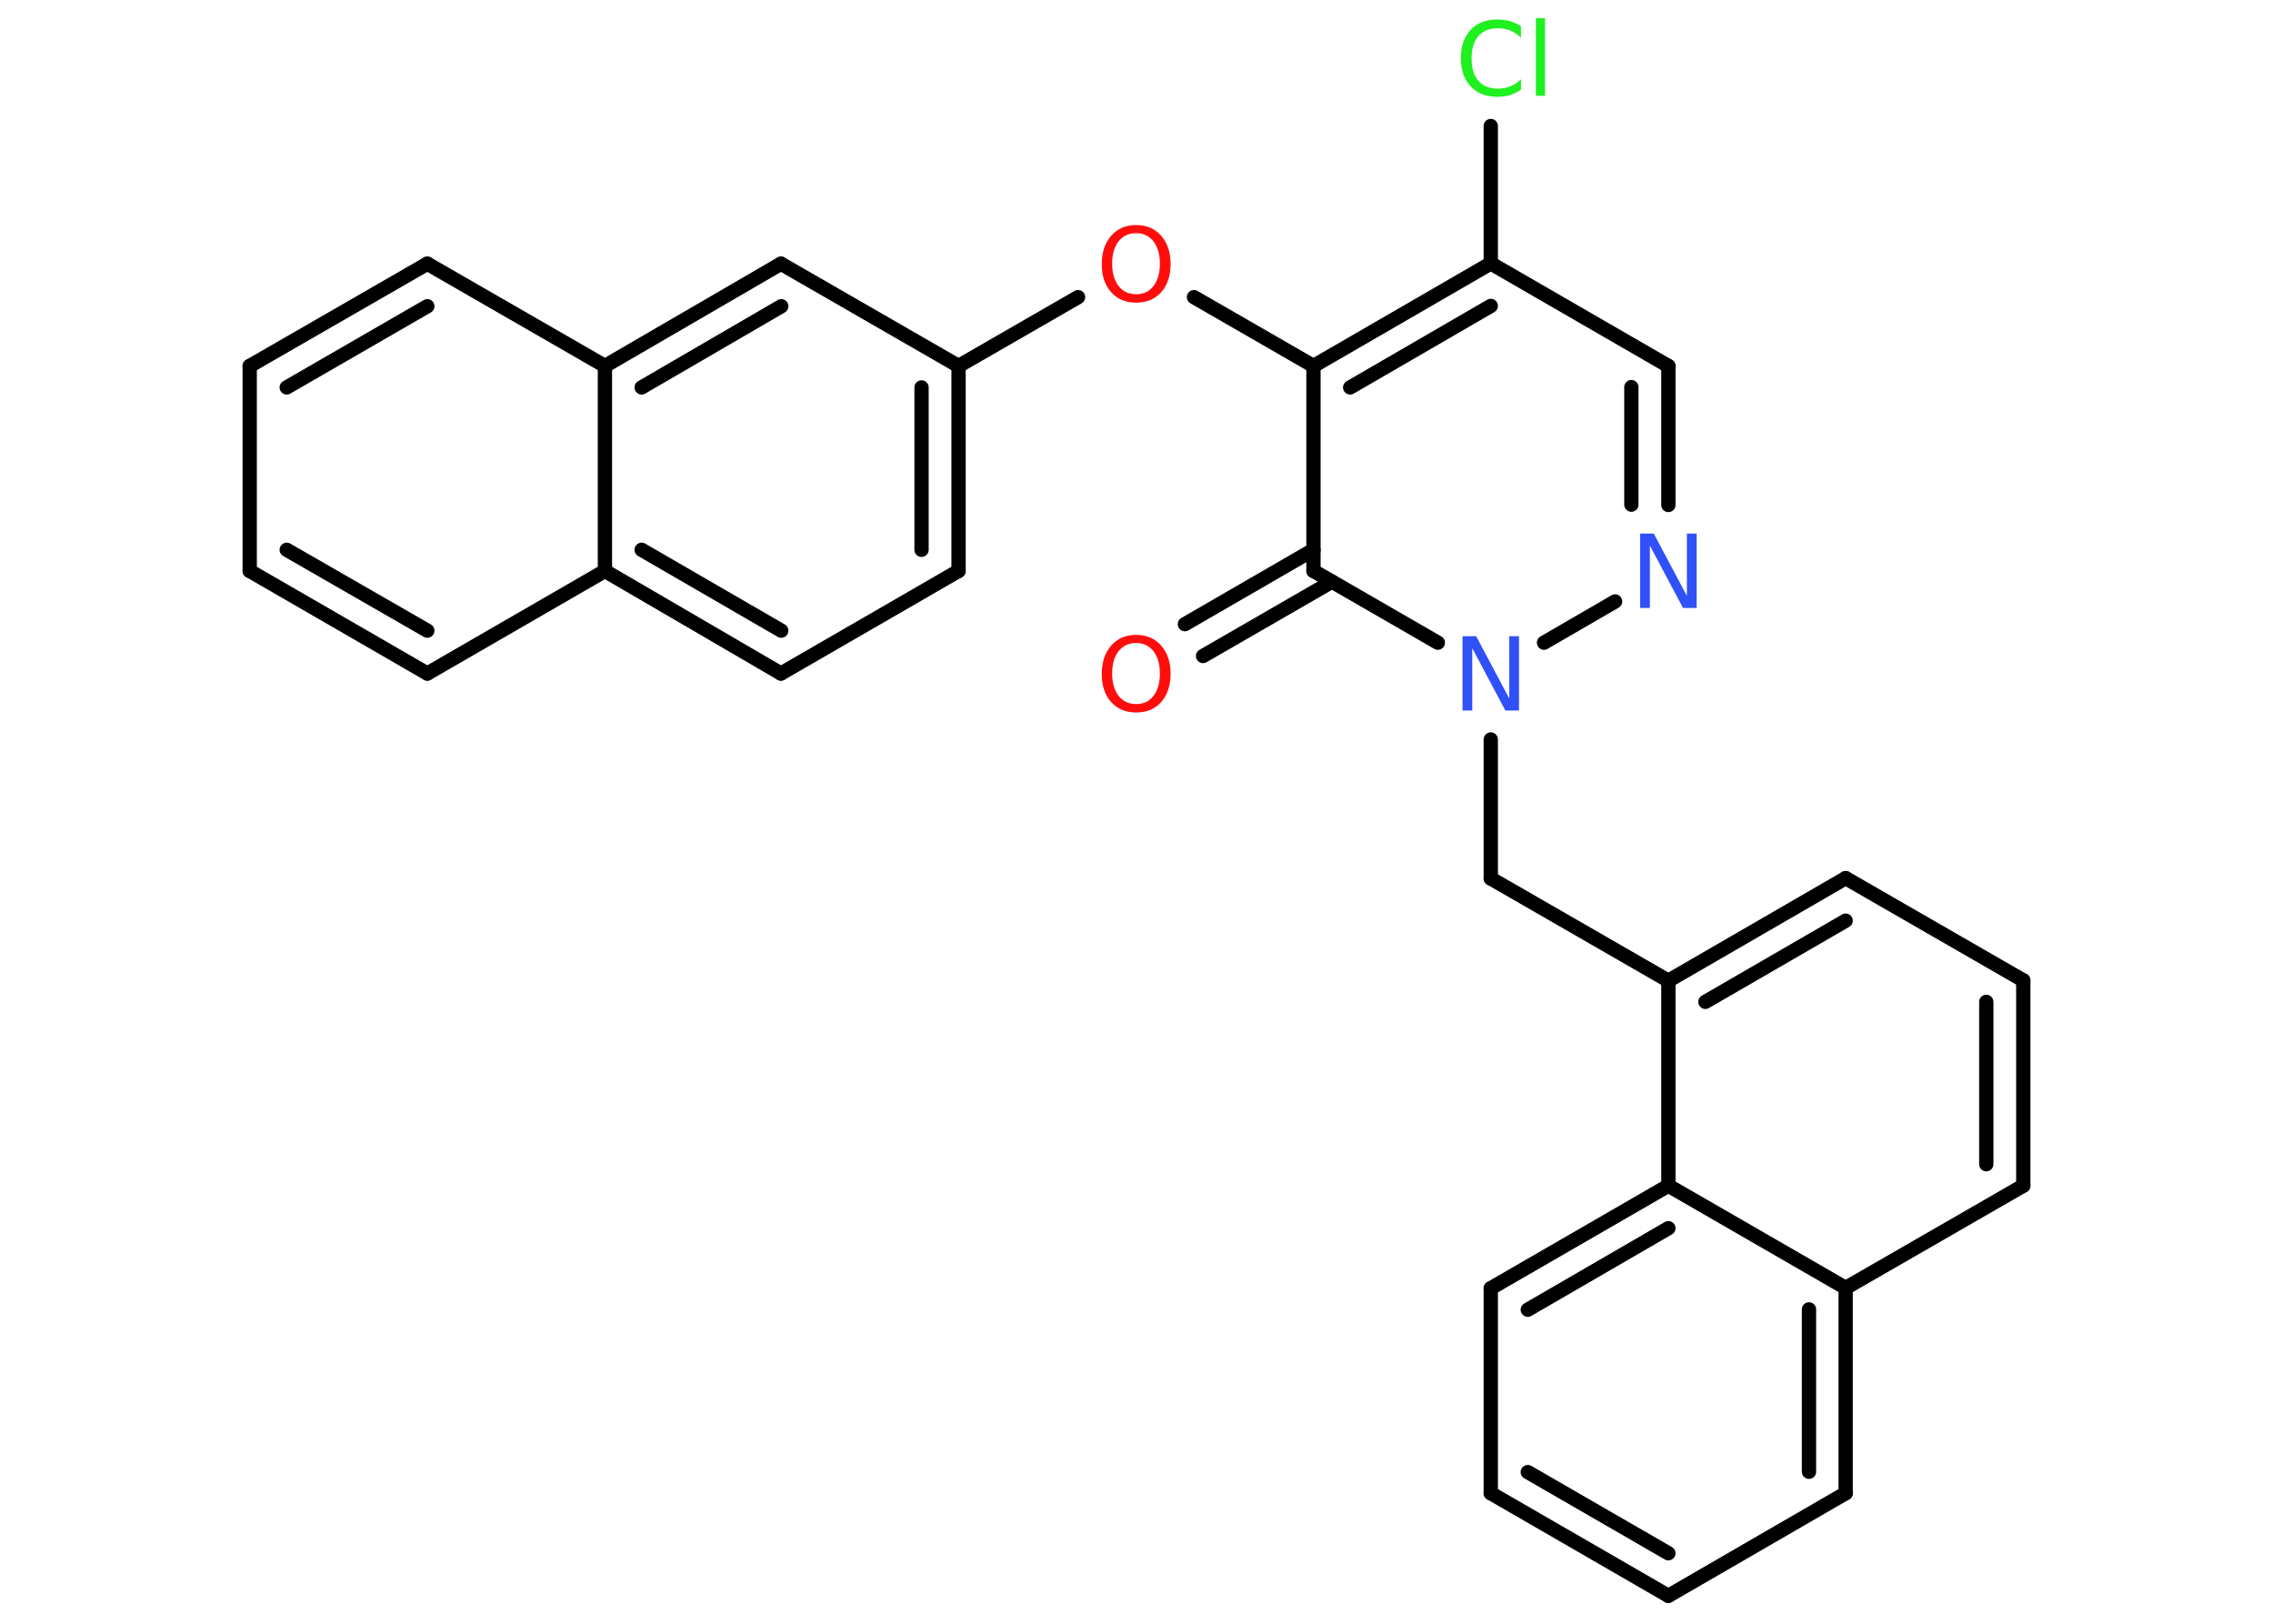 <?xml version='1.0' encoding='UTF-8'?>
<!DOCTYPE svg PUBLIC "-//W3C//DTD SVG 1.1//EN" "http://www.w3.org/Graphics/SVG/1.1/DTD/svg11.dtd">
<svg version='1.2' xmlns='http://www.w3.org/2000/svg' xmlns:xlink='http://www.w3.org/1999/xlink' width='70.0mm' height='50.0mm' viewBox='0 0 70.0 50.0'>
  <desc>Generated by the Chemistry Development Kit (http://github.com/cdk)</desc>
  <g stroke-linecap='round' stroke-linejoin='round' stroke='#000000' stroke-width='.44' fill='#FF0D0D'>
    <rect x='.0' y='.0' width='70.0' height='50.0' fill='#FFFFFF' stroke='none'/>
    <g id='mol1' class='mol'>
      <g id='mol1bnd1' class='bond'>
        <line x1='36.49' y1='19.22' x2='40.45' y2='16.93'/>
        <line x1='37.05' y1='20.2' x2='41.02' y2='17.91'/>
      </g>
      <line id='mol1bnd2' class='bond' x1='40.45' y1='17.58' x2='40.45' y2='11.27'/>
      <line id='mol1bnd3' class='bond' x1='40.45' y1='11.27' x2='36.77' y2='9.15'/>
      <line id='mol1bnd4' class='bond' x1='33.2' y1='9.15' x2='29.52' y2='11.27'/>
      <g id='mol1bnd5' class='bond'>
        <line x1='29.52' y1='17.58' x2='29.52' y2='11.27'/>
        <line x1='28.38' y1='16.93' x2='28.38' y2='11.93'/>
      </g>
      <line id='mol1bnd6' class='bond' x1='29.52' y1='17.58' x2='24.05' y2='20.74'/>
      <g id='mol1bnd7' class='bond'>
        <line x1='18.63' y1='17.58' x2='24.05' y2='20.74'/>
        <line x1='19.76' y1='16.93' x2='24.06' y2='19.42'/>
      </g>
      <line id='mol1bnd8' class='bond' x1='18.63' y1='17.58' x2='13.16' y2='20.74'/>
      <g id='mol1bnd9' class='bond'>
        <line x1='7.69' y1='17.58' x2='13.16' y2='20.74'/>
        <line x1='8.83' y1='16.93' x2='13.16' y2='19.42'/>
      </g>
      <line id='mol1bnd10' class='bond' x1='7.69' y1='17.58' x2='7.69' y2='11.27'/>
      <g id='mol1bnd11' class='bond'>
        <line x1='13.16' y1='8.12' x2='7.69' y2='11.27'/>
        <line x1='13.16' y1='9.43' x2='8.83' y2='11.93'/>
      </g>
      <line id='mol1bnd12' class='bond' x1='13.16' y1='8.12' x2='18.63' y2='11.27'/>
      <line id='mol1bnd13' class='bond' x1='18.63' y1='17.58' x2='18.63' y2='11.27'/>
      <g id='mol1bnd14' class='bond'>
        <line x1='24.05' y1='8.12' x2='18.63' y2='11.27'/>
        <line x1='24.06' y1='9.43' x2='19.76' y2='11.93'/>
      </g>
      <line id='mol1bnd15' class='bond' x1='29.52' y1='11.27' x2='24.05' y2='8.12'/>
      <g id='mol1bnd16' class='bond'>
        <line x1='45.91' y1='8.11' x2='40.45' y2='11.27'/>
        <line x1='45.91' y1='9.42' x2='41.58' y2='11.93'/>
      </g>
      <line id='mol1bnd17' class='bond' x1='45.91' y1='8.11' x2='45.91' y2='3.88'/>
      <line id='mol1bnd18' class='bond' x1='45.91' y1='8.11' x2='51.38' y2='11.27'/>
      <g id='mol1bnd19' class='bond'>
        <line x1='51.38' y1='15.55' x2='51.38' y2='11.27'/>
        <line x1='50.24' y1='15.54' x2='50.24' y2='11.92'/>
      </g>
      <line id='mol1bnd20' class='bond' x1='49.74' y1='18.52' x2='47.55' y2='19.79'/>
      <line id='mol1bnd21' class='bond' x1='40.45' y1='17.58' x2='44.28' y2='19.79'/>
      <line id='mol1bnd22' class='bond' x1='45.91' y1='22.77' x2='45.91' y2='27.05'/>
      <line id='mol1bnd23' class='bond' x1='45.91' y1='27.05' x2='51.38' y2='30.2'/>
      <g id='mol1bnd24' class='bond'>
        <line x1='56.84' y1='27.04' x2='51.38' y2='30.2'/>
        <line x1='56.84' y1='28.35' x2='52.52' y2='30.85'/>
      </g>
      <line id='mol1bnd25' class='bond' x1='56.84' y1='27.04' x2='62.31' y2='30.19'/>
      <g id='mol1bnd26' class='bond'>
        <line x1='62.31' y1='36.51' x2='62.31' y2='30.19'/>
        <line x1='61.17' y1='35.85' x2='61.17' y2='30.85'/>
      </g>
      <line id='mol1bnd27' class='bond' x1='62.31' y1='36.51' x2='56.84' y2='39.66'/>
      <g id='mol1bnd28' class='bond'>
        <line x1='56.84' y1='45.98' x2='56.84' y2='39.66'/>
        <line x1='55.71' y1='45.32' x2='55.71' y2='40.32'/>
      </g>
      <line id='mol1bnd29' class='bond' x1='56.84' y1='45.98' x2='51.38' y2='49.14'/>
      <g id='mol1bnd30' class='bond'>
        <line x1='45.91' y1='45.98' x2='51.38' y2='49.14'/>
        <line x1='47.05' y1='45.33' x2='51.38' y2='47.83'/>
      </g>
      <line id='mol1bnd31' class='bond' x1='45.91' y1='45.98' x2='45.91' y2='39.67'/>
      <g id='mol1bnd32' class='bond'>
        <line x1='51.38' y1='36.51' x2='45.91' y2='39.67'/>
        <line x1='51.38' y1='37.82' x2='47.05' y2='40.33'/>
      </g>
      <line id='mol1bnd33' class='bond' x1='51.38' y1='30.2' x2='51.38' y2='36.51'/>
      <line id='mol1bnd34' class='bond' x1='56.84' y1='39.66' x2='51.38' y2='36.51'/>
      <path id='mol1atm1' class='atom' d='M34.99 19.8q-.34 .0 -.54 .25q-.2 .25 -.2 .69q.0 .43 .2 .69q.2 .25 .54 .25q.34 .0 .53 -.25q.2 -.25 .2 -.69q.0 -.43 -.2 -.69q-.2 -.25 -.53 -.25zM34.99 19.55q.48 .0 .77 .33q.29 .33 .29 .87q.0 .54 -.29 .87q-.29 .32 -.77 .32q-.48 .0 -.77 -.32q-.29 -.32 -.29 -.87q.0 -.54 .29 -.87q.29 -.33 .77 -.33z' stroke='none'/>
      <path id='mol1atm4' class='atom' d='M34.99 7.18q-.34 .0 -.54 .25q-.2 .25 -.2 .69q.0 .43 .2 .69q.2 .25 .54 .25q.34 .0 .53 -.25q.2 -.25 .2 -.69q.0 -.43 -.2 -.69q-.2 -.25 -.53 -.25zM34.99 6.93q.48 .0 .77 .33q.29 .33 .29 .87q.0 .54 -.29 .87q-.29 .32 -.77 .32q-.48 .0 -.77 -.32q-.29 -.32 -.29 -.87q.0 -.54 .29 -.87q.29 -.33 .77 -.33z' stroke='none'/>
      <path id='mol1atm16' class='atom' d='M46.84 .83v.33q-.16 -.15 -.33 -.22q-.18 -.07 -.38 -.07q-.39 .0 -.6 .24q-.21 .24 -.21 .69q.0 .45 .21 .69q.21 .24 .6 .24q.2 .0 .38 -.07q.18 -.07 .33 -.22v.32q-.16 .11 -.34 .17q-.18 .05 -.39 .05q-.52 .0 -.82 -.32q-.3 -.32 -.3 -.87q.0 -.55 .3 -.87q.3 -.32 .82 -.32q.2 .0 .39 .05q.18 .05 .34 .16zM47.3 .56h.28v2.39h-.28v-2.39z' stroke='none' fill='#1FF01F'/>
      <path id='mol1atm18' class='atom' d='M50.51 16.43h.42l1.02 1.92v-1.92h.3v2.29h-.42l-1.02 -1.92v1.92h-.3v-2.29z' stroke='none' fill='#3050F8'/>
      <path id='mol1atm19' class='atom' d='M45.04 19.59h.42l1.02 1.92v-1.92h.3v2.29h-.42l-1.02 -1.92v1.92h-.3v-2.29z' stroke='none' fill='#3050F8'/>
    </g>
  </g>
</svg>

